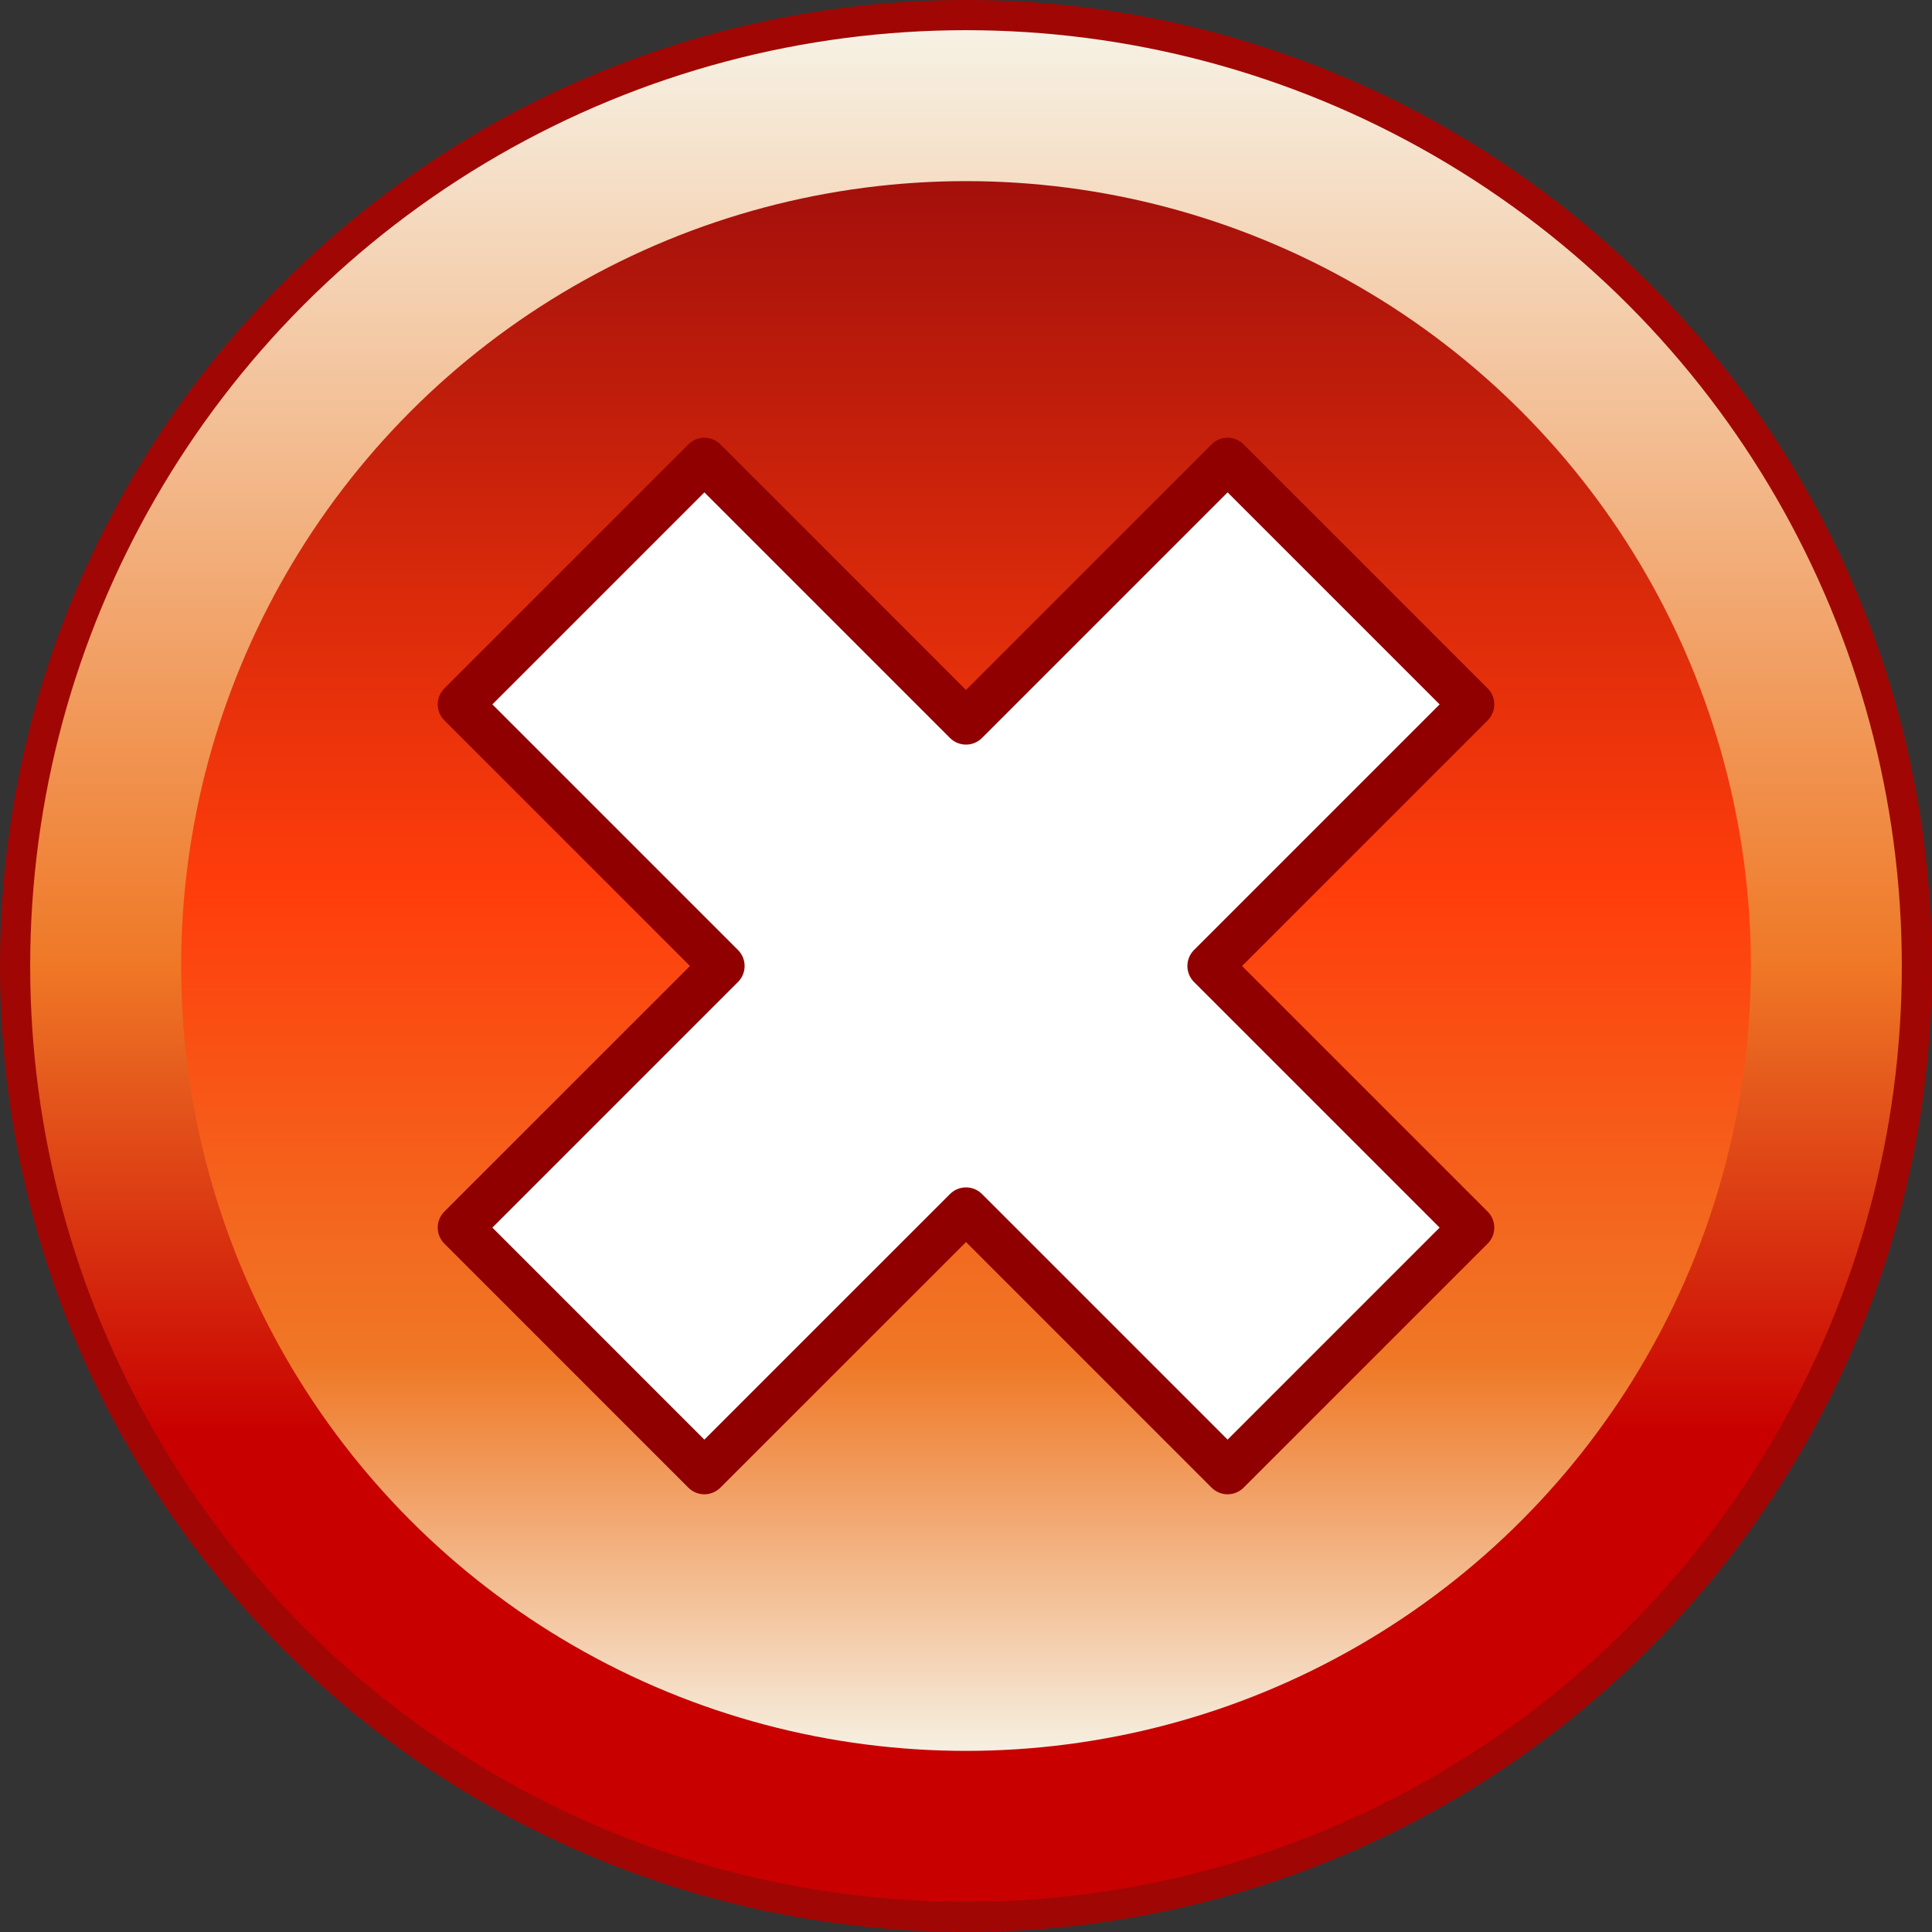 <?xml version="1.0" encoding="UTF-8" standalone="no"?>
<svg xmlns="http://www.w3.org/2000/svg" version="1.1" width="64" height="64">
 <rect width="100%" height="100%" fill="#333333" stroke="none"/>
 <defs>
	<linearGradient id="ingrad" x1="0%" y1="0%" x2="0%" y2="100%">
		<stop offset="0%" style="stop-color:#a30f0b;stop-opacity:1" />
		<stop offset="45%" style="stop-color:#ff3d0b;stop-opacity:1" />
		<stop offset="75%" style="stop-color:#ef7826;stop-opacity:1" />
		<stop offset="100%" style="stop-color:#f6f2e5;stop-opacity:1" />
	</linearGradient>
	<linearGradient id="outgrad" x1="0%" y1="100%" x2="0%" y2="0%">
		<stop offset="0%" style="stop-color:#c80000;stop-opacity:1" />
		<stop offset="25%" style="stop-color:#c80000;stop-opacity:1" />
		<stop offset="50%" style="stop-color:#ef7826;stop-opacity:1" />
		<stop offset="100%" style="stop-color:#f6f2e5;stop-opacity:1" />
	</linearGradient>
	<radialGradient id="reflectd" cx="50%" cy="100%" r="50%" fx="50%" fy="0%">
      <stop offset="0%" style="stop-color:#fff;stop-opacity:1" />
      <stop offset="90%" style="stop-color:#fff;stop-opacity:0" />
    </radialGradient>
	<radialGradient id="reflectu" cx="50%" cy="0%" r="50%" fx="50%" fy="100%">
      <stop offset="0%" style="stop-color:#fff;stop-opacity:1" />
      <stop offset="90%" style="stop-color:#fff;stop-opacity:0" />
    </radialGradient>
  </defs>
  <circle cx="32" cy="32" r="31.5" fill="url(#outgrad)" stroke="#a00704" stroke-width="1px"/>
  <circle cx="32" cy="32" r="26" fill="url(#ingrad)"/>
  <polygon points="23.333,48.75 32,40.084 40.666,48.75 48.75,40.666 40.084,32 48.750,23.334 40.666,15.25 32,23.916 23.334,15.25 15.25,23.334 23.916,32 15.25,40.666" style="fill:#fff;stroke:#900000;stroke-width:1.5;stroke-linejoin:round;"/>
</svg>